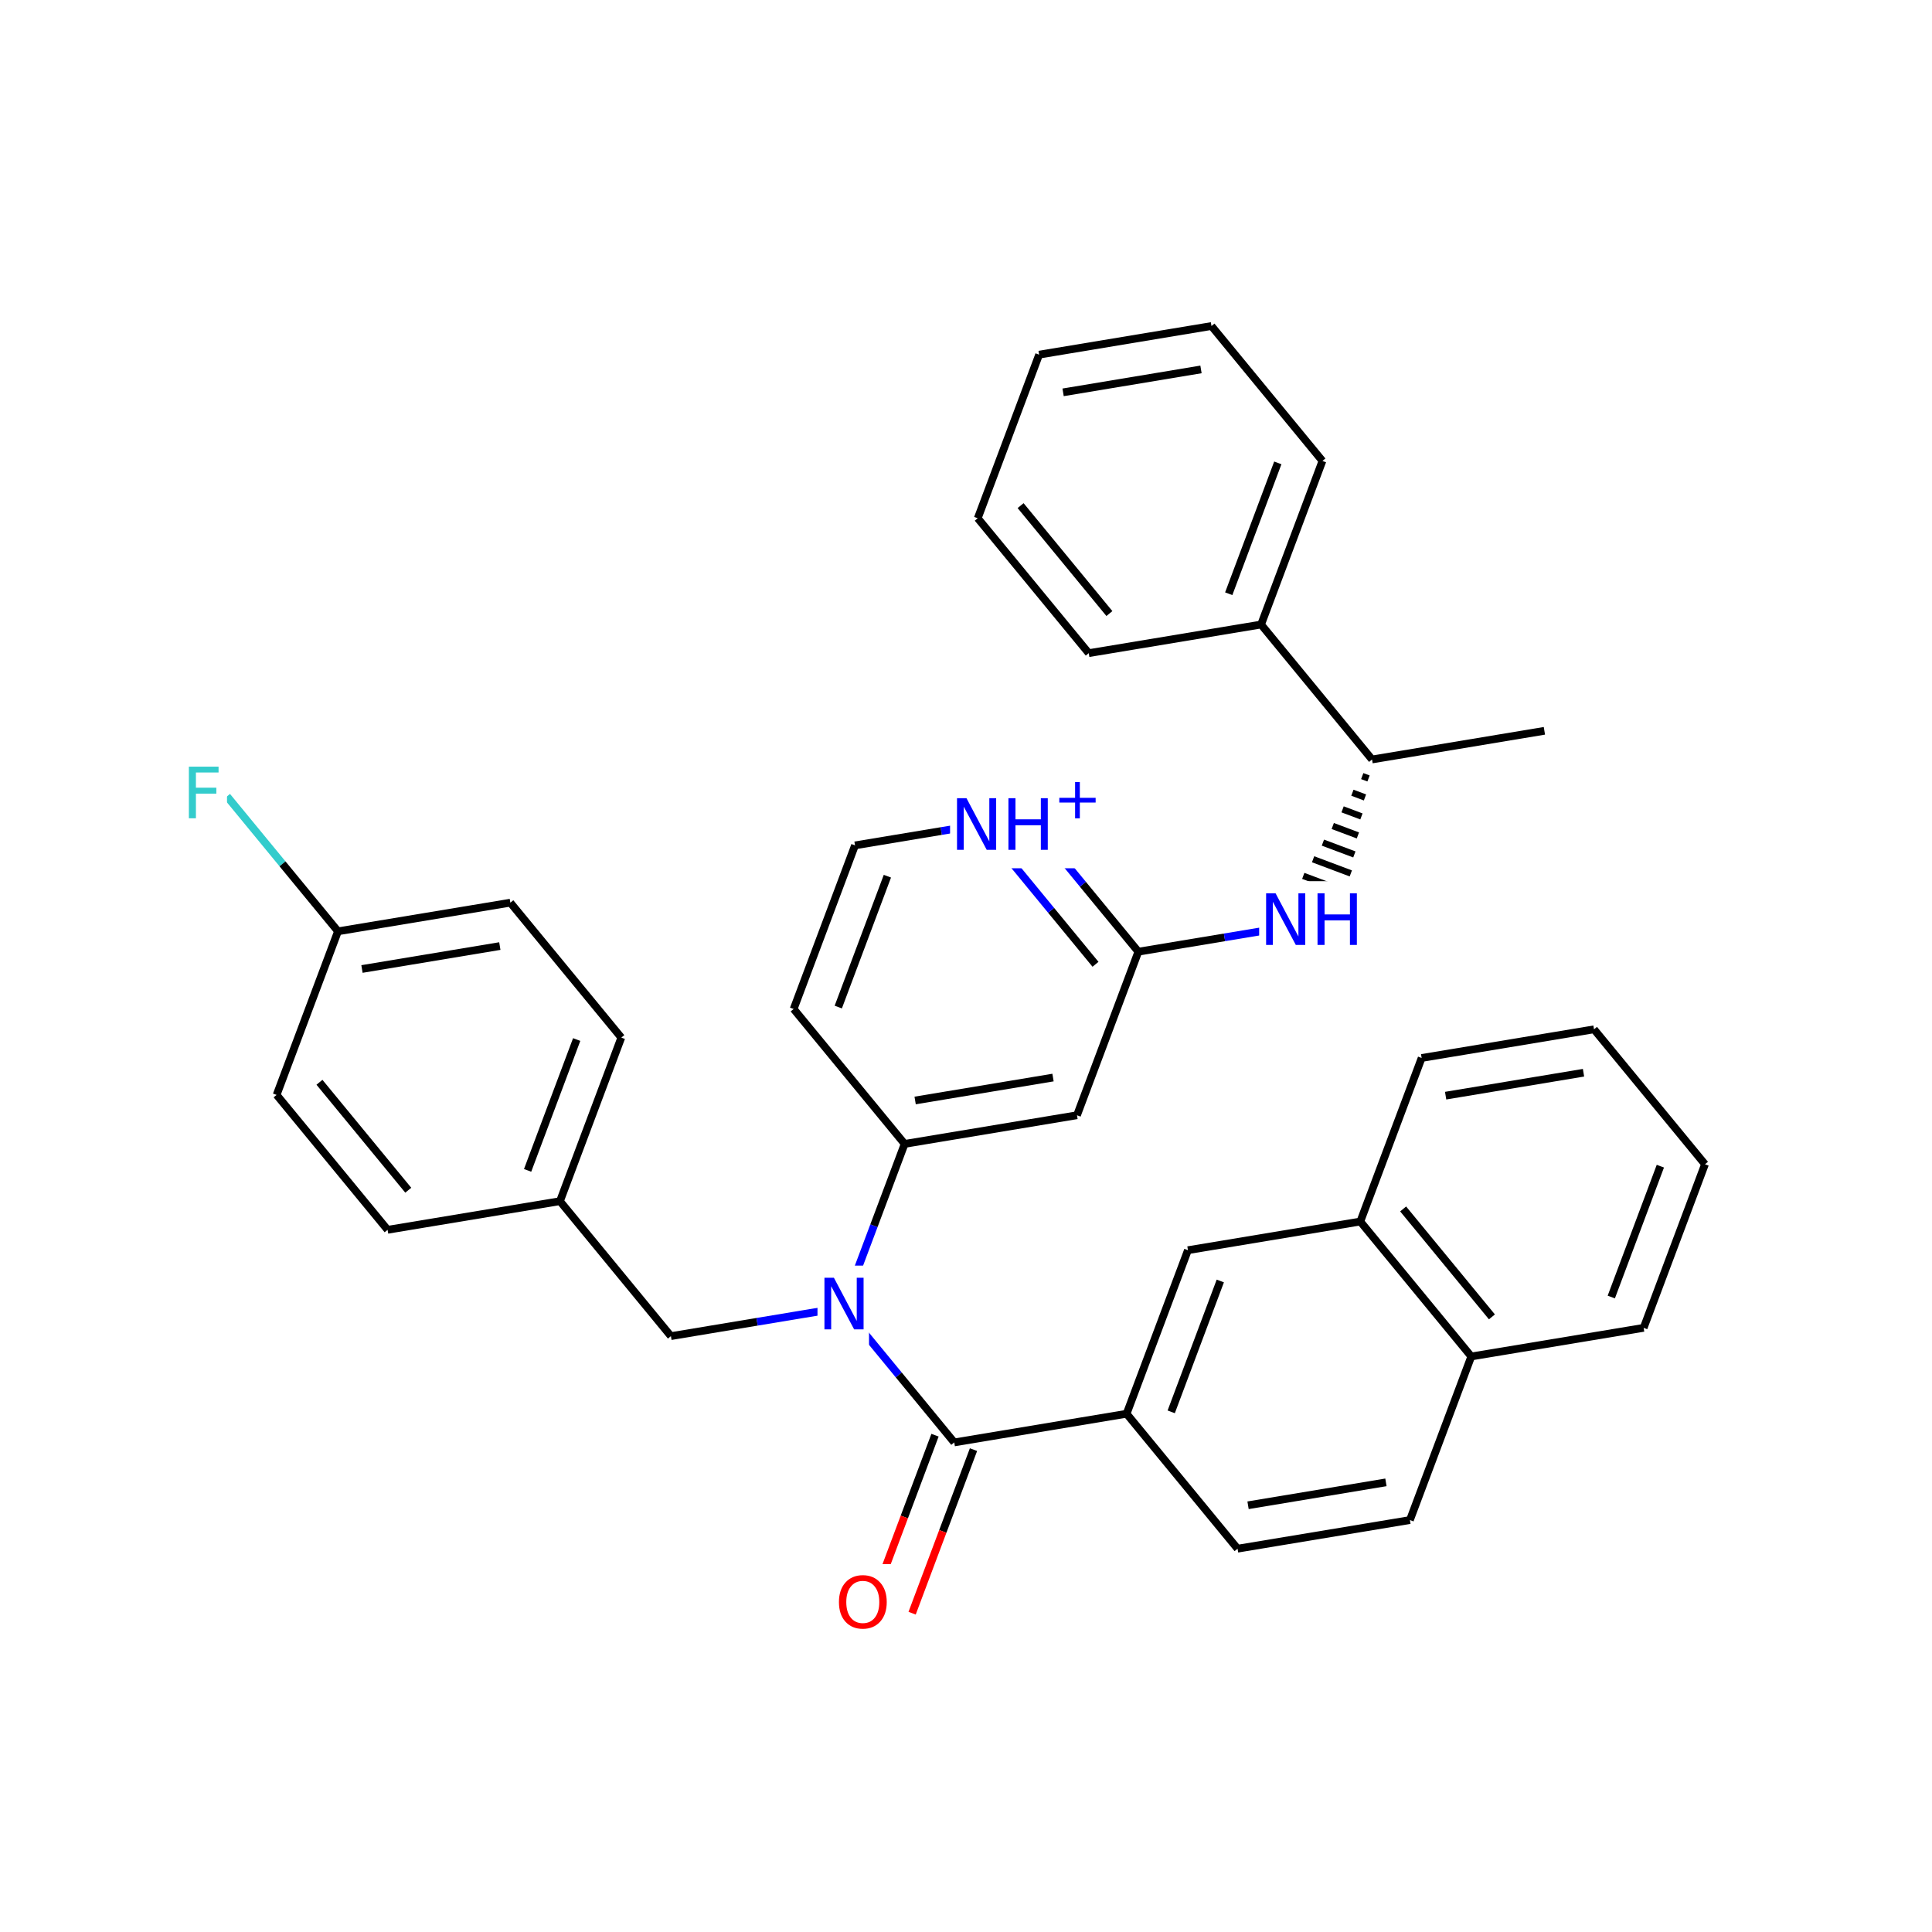 <svg xmlns="http://www.w3.org/2000/svg" xmlns:xlink="http://www.w3.org/1999/xlink" width="300pt" height="300pt" viewBox="0 0 300 300"><defs><symbol overflow="visible"><path d="M.547 1.938V-7.75h5.5v9.688zm.625-.61h4.266v-8.47H1.171zm0 0"/></symbol><symbol overflow="visible" id="a"><path d="M1.078-8.016h4.61v.907H2.171v2.36h3.172v.922H2.172V0H1.078zm0 0"/></symbol><symbol overflow="visible" id="b"><path d="M1.078-8.016h1.47l3.546 6.704v-6.704h1.062V0H5.688L2.124-6.703V0H1.078zm0 0"/></symbol><symbol overflow="visible" id="c"><path d="M4.328-7.28c-.78 0-1.406.296-1.875.89-.46.585-.687 1.382-.687 2.39 0 1.012.226 1.813.687 2.406.47.586 1.094.875 1.875.875.79 0 1.414-.288 1.875-.874.457-.593.688-1.394.688-2.406 0-1.008-.23-1.805-.687-2.39-.46-.594-1.086-.89-1.875-.89zm0-.892c1.125 0 2.024.383 2.703 1.14C7.708-6.28 8.048-5.27 8.048-4c0 1.262-.34 2.273-1.016 3.03C6.353-.22 5.454.157 4.33.157S2.3-.22 1.625-.97c-.668-.75-1-1.757-1-3.03 0-1.27.332-2.28 1-3.03.676-.76 1.578-1.142 2.703-1.142zm0 0"/></symbol><symbol overflow="visible" id="d"><path d="M1.078-8.016h1.094v3.282H6.11v-3.282h1.077V0H6.11v-3.813H2.17V0H1.078zm0 0"/></symbol><symbol overflow="visible"><path d="M.453 1.594v-7.938h4.5v7.938zm.5-.5h3.5v-6.938h-3.5zm0 0"/></symbol><symbol overflow="visible" id="e"><path d="M4.14-5.64v2.452h2.454v.735H4.14V0h-.734v-2.453H.953v-.735h2.453V-5.64zm0 0"/></symbol></defs><g><path fill="#fff" d="M0 0h300v300H0z"/><path d="M35.25 123.66l8.617 10.477" stroke-width="1.2" stroke="#3cc" stroke-miterlimit="10" fill="none"/><path d="M43.867 134.137l8.617 10.476" stroke-width="1.2" stroke="#000" stroke-miterlimit="10" fill="none"/><path d="M28.25 117.16h7v13h-7zm0 0" fill="#fff"/><use xlink:href="#a" x="28.25" y="127.062" fill="#3cc"/><path d="M52.484 144.613l26.762-4.445M56.207 150.465l21.406-3.56M42.953 170.016l9.53-25.403M79.246 140.168l17.23 20.95M96.477 161.117L86.95 186.52M89.547 161.418l-7.62 20.32M86.95 186.52l-26.763 4.445M86.95 186.52l17.23 20.953M60.188 190.965l-17.235-20.95M63.395 184.816l-13.79-16.76M104.18 207.473l13.382-2.227" stroke-width="1.2" stroke="#000" stroke-miterlimit="10" fill="none"/><path d="M117.563 205.246l13.378-2.223M130.94 203.023l8.62 10.477" stroke-width="1.2" stroke="#00f" stroke-miterlimit="10" fill="none"/><path d="M139.56 213.5l8.616 10.477" stroke-width="1.2" stroke="#000" stroke-miterlimit="10" fill="none"/><path d="M130.94 203.023l4.767-12.7" stroke-width="1.2" stroke="#00f" stroke-miterlimit="10" fill="none"/><path d="M135.707 190.324l4.766-12.7" stroke-width="1.2" stroke="#000" stroke-miterlimit="10" fill="none"/><path d="M126.94 196.523h8v13h-8zm0 0" fill="#fff"/><use xlink:href="#b" x="126.941" y="206.425" fill="#00f"/><path d="M145.188 222.855l-4.766 12.7" stroke-width="1.2" stroke="#000" stroke-miterlimit="10" fill="none"/><path d="M140.422 235.555l-4.766 12.7" stroke-width="1.2" stroke="#f00" stroke-miterlimit="10" fill="none"/><path d="M151.164 225.098l-4.766 12.7" stroke-width="1.2" stroke="#000" stroke-miterlimit="10" fill="none"/><path d="M146.398 237.797l-4.765 12.7" stroke-width="1.2" stroke="#f00" stroke-miterlimit="10" fill="none"/><path d="M148.176 223.977l26.762-4.45" stroke-width="1.2" stroke="#000" stroke-miterlimit="10" fill="none"/><path d="M129.645 242.875h9v13h-9zm0 0" fill="#fff"/><use xlink:href="#c" x="129.645" y="252.776" fill="#f00"/><path d="M174.938 219.527l9.527-25.398M181.867 219.23l7.62-20.32M192.168 240.48l-17.23-20.953M184.465 194.13l26.762-4.45M211.227 189.68l17.234 20.953M217.88 187.723l13.784 16.76M220.754 164.28l-9.527 25.4M228.46 210.633l-9.53 25.402M228.46 210.633l26.763-4.446M218.93 236.035l-26.762 4.445M215.207 230.18l-21.41 3.558M255.223 206.188l9.527-25.403M250.2 201.402l7.62-20.32M264.75 180.785l-17.234-20.953M247.516 159.832l-26.762 4.45M245.887 166.574l-21.41 3.56M140.473 177.625l26.76-4.45M142.102 170.883l21.41-3.56M123.238 156.672l17.235 20.953M167.234 173.176l9.528-25.4M176.762 147.777l-8.617-10.476" stroke-width="1.2" stroke="#000" stroke-miterlimit="10" fill="none"/><path d="M168.145 137.3l-8.618-10.476" stroke-width="1.2" stroke="#00f" stroke-miterlimit="10" fill="none"/><path d="M170.11 149.734l-6.895-8.38" stroke-width="1.2" stroke="#000" stroke-miterlimit="10" fill="none"/><path d="M163.215 141.355l-6.89-8.382" stroke-width="1.2" stroke="#00f" stroke-miterlimit="10" fill="none"/><path d="M176.762 147.777l13.38-2.226" stroke-width="1.2" stroke="#000" stroke-miterlimit="10" fill="none"/><path d="M190.14 145.55l13.383-2.222M159.527 126.824l-13.38 2.223" stroke-width="1.2" stroke="#00f" stroke-miterlimit="10" fill="none"/><path d="M146.148 129.047l-13.382 2.223" stroke-width="1.2" stroke="#000" stroke-miterlimit="10" fill="none"/><path d="M147.527 118.824h24v16h-24zm0 0" fill="#fff"/><g fill="#00f"><use xlink:href="#b" x="147.527" y="131.957"/><use xlink:href="#d" x="155.511" y="131.957"/></g><use xlink:href="#e" x="163.535" y="127.074" fill="#00f"/><path d="M132.766 131.27l-9.528 25.402M137.793 136.055l-7.625 20.32" stroke-width="1.2" stroke="#000" stroke-miterlimit="10" fill="none"/><path d="M213.05 117.93m-1.523 2.582l.977.367M210 123.093l1.953.734m-3.476 1.848l2.925 1.1m-4.453 1.486l3.905 1.465m-5.433 1.117l4.883 1.832m-6.407.75l5.856 2.2m-7.383.382l6.837 2.566m-8.363.02l7.812 2.93m-9.336-.348l8.785 3.297m-9.066-2.825l8.964 3.364" stroke="#000" stroke-miterlimit="10" fill="none"/><path d="M195.523 136.828h17v13h-17zm0 0" fill="#fff"/><g fill="#00f"><use xlink:href="#b" x="195.523" y="146.729"/><use xlink:href="#d" x="203.507" y="146.729"/></g><path d="M213.05 117.93l26.762-4.45M213.05 117.93l-17.23-20.953M195.82 96.977l9.528-25.403M190.797 92.195l7.62-20.32M169.06 101.422l26.76-4.445M205.348 71.574l-17.23-20.95M188.117 50.625l-26.762 4.445M186.488 57.363l-21.41 3.56M161.355 55.07l-9.53 25.403M151.824 80.473l17.235 20.95M158.48 78.512l13.786 16.76" stroke-width="1.2" stroke="#000" stroke-miterlimit="10" fill="none"/></g></svg>